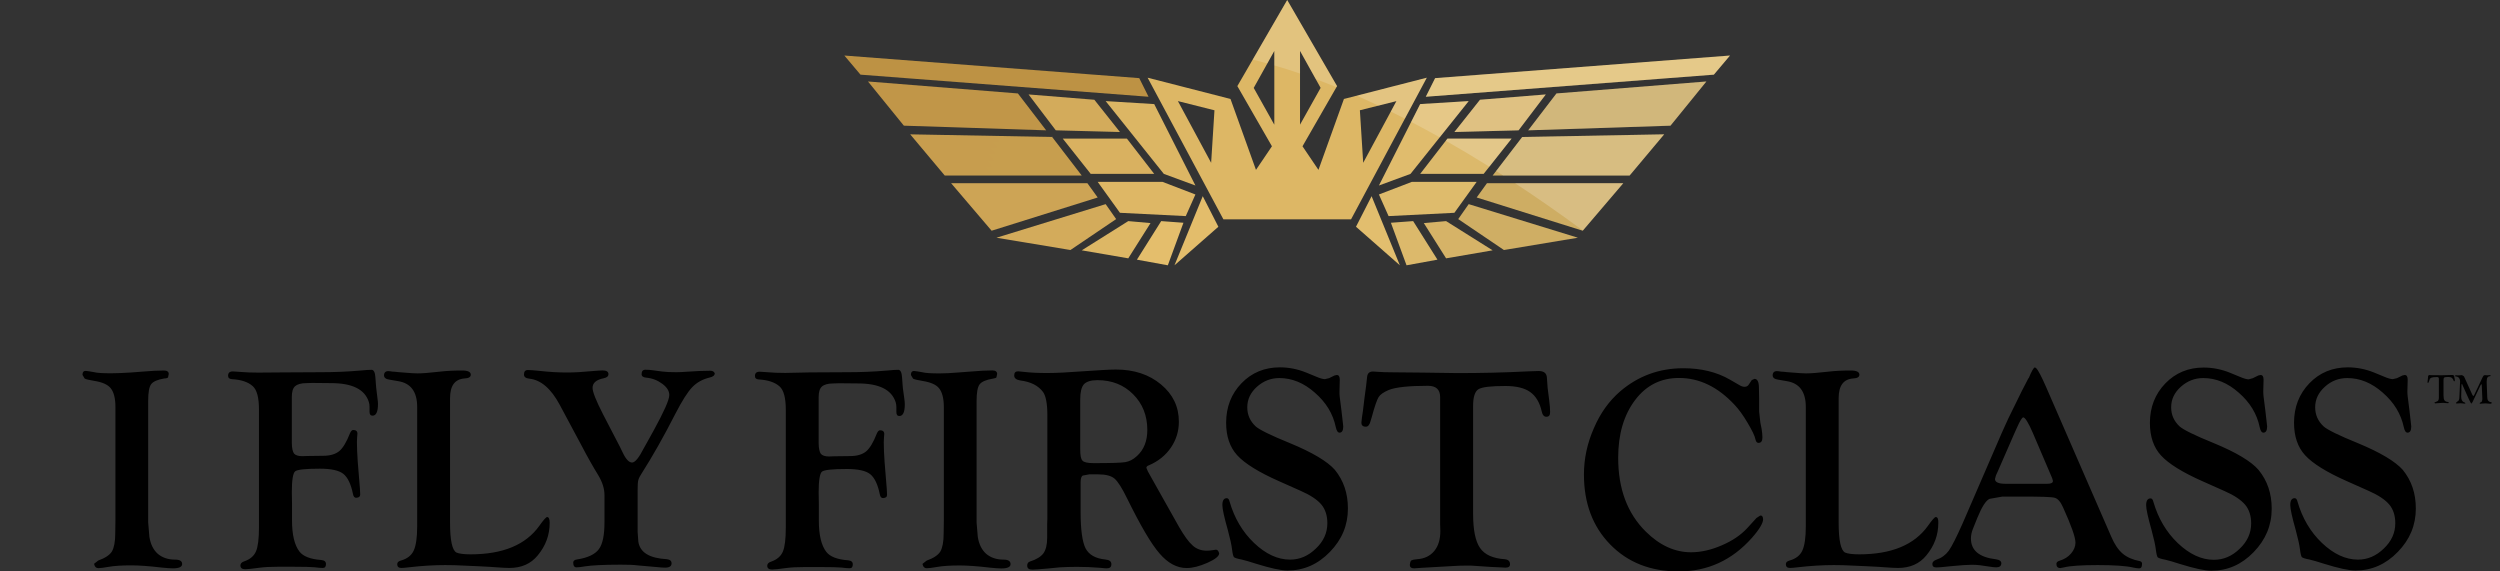 <svg width="245" height="56" viewBox="0 0 245 56" fill="none" xmlns="http://www.w3.org/2000/svg">
<rect x="0" y="0" width="245" height="56" fill="#333333" stroke="none"/>
<path d="M111.646 7.657L82.747 5.442L84.327 7.316L112.557 9.482L111.646 7.657Z" fill="url(#paint0_linear_1881_18239)"/>
<path d="M99.754 9.158L85.062 7.985L88.579 12.316L102.524 12.772L99.754 9.158Z" fill="url(#paint1_linear_1881_18239)"/>
<path d="M100.796 9.255L103.467 12.772L109.755 12.937L107.246 9.776L100.796 9.255Z" fill="url(#paint2_linear_1881_18239)"/>
<path d="M103.109 13.424L89.2 13.165L92.586 17.203H106.01L103.109 13.424Z" fill="url(#paint3_linear_1881_18239)"/>
<path d="M113.113 17.041L110.439 13.586H104.153L106.89 17.041H113.113Z" fill="url(#paint4_linear_1881_18239)"/>
<path d="M106.563 17.952H93.207L97.179 22.611L107.573 19.353L106.563 17.952Z" fill="url(#paint5_linear_1881_18239)"/>
<path d="M116.205 21.178L117.151 19.06L113.927 17.823H107.573L109.755 20.854L116.205 21.178Z" fill="url(#paint6_linear_1881_18239)"/>
<path d="M113.113 10.2L108.354 9.907L114.055 17.041L117.151 18.18L113.113 10.2Z" fill="url(#paint7_linear_1881_18239)"/>
<path d="M115.098 26L119.4 22.221L117.869 19.225L115.098 26Z" fill="url(#paint8_linear_1881_18239)"/>
<path d="M113.796 21.668L111.418 25.447L114.448 26L115.978 21.83L113.796 21.668Z" fill="url(#paint9_linear_1881_18239)"/>
<path d="M110.57 21.668L106.01 24.533L110.57 25.317L112.753 21.862L110.57 21.668Z" fill="url(#paint10_linear_1881_18239)"/>
<path d="M108.354 20.005L97.652 23.297L104.902 24.502L109.382 21.472L108.354 20.005Z" fill="url(#paint11_linear_1881_18239)"/>
<path d="M140.642 7.657L139.728 9.482L167.958 7.316L169.539 5.442L140.642 7.657Z" fill="url(#paint12_linear_1881_18239)"/>
<path d="M149.763 12.772L163.707 12.316L167.226 7.985L152.532 9.158L149.763 12.772Z" fill="url(#paint13_linear_1881_18239)"/>
<path d="M151.489 9.255L145.039 9.776L142.53 12.937L148.818 12.772L151.489 9.255Z" fill="url(#paint14_linear_1881_18239)"/>
<path d="M146.278 17.203H159.7L163.088 13.165L149.177 13.424L146.278 17.203Z" fill="url(#paint15_linear_1881_18239)"/>
<path d="M148.134 13.586H141.847L139.176 17.041H145.398L148.134 13.586Z" fill="url(#paint16_linear_1881_18239)"/>
<path d="M144.714 19.353L155.106 22.611L159.082 17.952H145.723L144.714 19.353Z" fill="url(#paint17_linear_1881_18239)"/>
<path d="M135.134 19.06L136.08 21.178L142.53 20.854L144.714 17.823H138.361L135.134 19.06Z" fill="url(#paint18_linear_1881_18239)"/>
<path d="M135.134 18.18L138.23 17.041L143.931 9.907L139.176 10.2L135.134 18.18Z" fill="url(#paint19_linear_1881_18239)"/>
<path d="M132.887 22.221L137.188 26L134.417 19.225L132.887 22.221Z" fill="url(#paint20_linear_1881_18239)"/>
<path d="M136.308 21.83L137.84 26L140.87 25.447L138.489 21.668L136.308 21.83Z" fill="url(#paint21_linear_1881_18239)"/>
<path d="M139.534 21.862L141.716 25.317L146.278 24.533L141.716 21.668L139.534 21.862Z" fill="url(#paint22_linear_1881_18239)"/>
<path d="M142.906 21.472L147.385 24.502L154.633 23.297L143.931 20.005L142.906 21.472Z" fill="url(#paint23_linear_1881_18239)"/>
<path d="M139.827 7.614L131.705 9.698L129.208 16.648L127.645 14.335L131.033 8.438L126.147 0L121.26 8.438L124.649 14.335L123.085 16.648L120.589 9.698L112.466 7.614L119.892 21.493H132.405L139.827 7.614ZM118.692 15.955L115.435 9.907L119.017 10.809L118.692 15.955ZM127.402 4.986L129.421 8.612L127.402 12.217V4.986ZM122.864 8.615L124.883 4.989V12.221L122.864 8.615ZM136.851 9.907L133.593 15.955L133.268 10.806L136.851 9.907Z" fill="url(#paint24_linear_1881_18239)"/>
<path d="M139.729 9.482L167.959 7.316L169.539 5.444L140.642 7.66L139.729 9.482Z" fill="url(#paint25_linear_1881_18239)"/>
<path d="M149.764 12.774L163.707 12.319L167.226 7.985L152.532 9.158L149.764 12.774Z" fill="url(#paint26_linear_1881_18239)"/>
<path d="M145.039 9.776L142.531 12.937L148.818 12.774L151.49 9.254L145.039 9.776Z" fill="url(#paint27_linear_1881_18239)"/>
<path d="M163.089 13.165L149.177 13.426L146.62 16.759C146.852 16.907 147.085 17.055 147.318 17.205H159.7L163.088 13.165L163.089 13.165Z" fill="url(#paint28_linear_1881_18239)"/>
<path d="M141.847 13.589L141.69 13.792C143.064 14.573 144.487 15.421 145.956 16.34L148.135 13.589H141.847Z" fill="url(#paint29_linear_1881_18239)"/>
<path d="M148.472 17.954C150.598 19.351 152.816 20.892 155.126 22.591L159.082 17.954H148.472Z" fill="url(#paint30_linear_1881_18239)"/>
<path d="M139.176 10.2L138.294 11.943C139.205 12.418 140.138 12.922 141.096 13.458L143.932 9.907L139.176 10.2Z" fill="url(#paint31_linear_1881_18239)"/>
<path d="M132.956 9.378C133.649 9.681 134.359 10.006 135.086 10.35L136.849 9.907L136.296 10.932C136.75 11.155 137.21 11.385 137.678 11.626L139.823 7.616L132.956 9.378Z" fill="url(#paint32_linear_1881_18239)"/>
<path d="M124.884 4.989V6.411C125.688 6.646 126.527 6.91 127.402 7.209V4.989L128.944 7.757C129.601 7.999 130.277 8.261 130.973 8.542L131.031 8.44L126.144 0.002L122.763 5.839C123.228 5.953 123.706 6.079 124.2 6.215L124.884 4.989Z" fill="url(#paint33_linear_1881_18239)"/>
<path fill-rule="evenodd" clip-rule="evenodd" d="M15.467 54.277C15.904 54.647 16.467 54.843 17.17 54.843C17.618 54.843 17.858 54.987 17.849 55.279C17.849 55.552 17.557 55.699 16.945 55.699C16.681 55.699 16.312 55.668 15.825 55.62C14.611 55.474 13.618 55.406 12.86 55.406C11.925 55.406 11.176 55.454 10.641 55.552C10.174 55.629 9.853 55.679 9.639 55.679C9.446 55.679 9.298 55.563 9.25 55.367L9.22 55.251L9.63 54.93C10.311 54.686 10.748 54.395 10.973 54.035C11.176 53.675 11.294 53.091 11.294 52.283L11.312 51.039V39.88C11.312 39.025 11.148 38.422 10.855 38.053C10.563 37.684 10.019 37.448 9.222 37.323C8.735 37.245 8.423 37.168 8.298 37.099L8.084 36.74C8.084 36.467 8.2 36.332 8.423 36.349C8.599 36.369 8.842 36.4 9.183 36.465C9.523 36.553 10.087 36.581 10.886 36.581C11.401 36.581 12.052 36.553 12.829 36.505L13.851 36.426C14.825 36.339 15.553 36.31 16.07 36.31C16.371 36.31 16.537 36.426 16.537 36.651L16.467 36.99C16.419 37.04 16.303 37.088 16.109 37.088C15.447 37.195 15.01 37.389 14.814 37.651C14.62 37.915 14.522 38.45 14.522 39.256V51.196L14.639 52.605C14.755 53.334 15.028 53.889 15.467 54.277ZM36.836 37.629C36.848 37.821 36.856 37.942 36.867 37.994L36.992 39.035C37.022 39.249 37.042 39.444 37.042 39.59C37.042 40.348 36.867 40.736 36.507 40.736C36.312 40.736 36.214 40.612 36.214 40.348V39.88C36.214 39.706 36.195 39.542 36.146 39.395C35.758 38.16 34.531 37.546 32.441 37.546L30.611 37.528L30.028 37.546C29.493 37.546 29.124 37.664 28.91 37.856C28.696 38.053 28.598 38.402 28.598 38.909V43.392C28.598 43.909 28.687 44.267 28.812 44.444C28.949 44.608 29.22 44.704 29.609 44.704L30.144 44.687L31.672 44.667C32.373 44.667 32.888 44.501 33.247 44.21C33.598 43.918 33.958 43.333 34.299 42.459C34.386 42.254 34.493 42.138 34.609 42.138C34.882 42.138 35.028 42.254 35.028 42.498C35.028 42.575 35.018 42.693 34.998 42.868L34.978 43.304C34.978 43.859 35.009 44.49 35.057 45.222L35.271 47.857C35.276 47.99 35.282 48.103 35.288 48.199C35.294 48.308 35.299 48.394 35.299 48.46C35.299 48.656 35.192 48.763 34.93 48.781C34.755 48.801 34.638 48.674 34.591 48.412C34.395 47.44 34.074 46.777 33.646 46.438C33.218 46.097 32.45 45.931 31.351 45.931C29.94 45.931 29.124 46.019 28.92 46.194C28.715 46.37 28.599 47.05 28.599 48.218L28.617 49.336V50.991C28.617 52.4 28.86 53.421 29.347 54.054C29.707 54.522 30.417 54.803 31.487 54.88C31.799 54.91 31.945 55.046 31.945 55.271C31.945 55.533 31.847 55.659 31.633 55.659C31.458 55.659 31.185 55.64 30.825 55.592C30.484 55.561 29.805 55.542 28.783 55.542H27.226C26.506 55.542 25.914 55.572 25.407 55.64C24.726 55.736 24.25 55.786 24.027 55.786C23.724 55.786 23.56 55.659 23.56 55.417C23.56 55.231 23.686 55.085 23.948 55.007C24.503 54.812 24.892 54.491 25.086 54.035C25.281 53.587 25.379 52.79 25.379 51.672V40.134C25.379 38.957 25.175 38.199 24.765 37.839C24.309 37.43 23.617 37.206 22.723 37.157C22.47 37.138 22.352 37.031 22.352 36.817C22.352 36.546 22.499 36.4 22.82 36.4C22.902 36.4 23.086 36.413 23.371 36.434C23.426 36.438 23.486 36.443 23.549 36.448C24.114 36.498 24.698 36.515 25.329 36.515L27.761 36.496L31.458 36.476C32.722 36.476 34.015 36.428 35.33 36.312C35.815 36.262 36.195 36.242 36.419 36.242C36.623 36.242 36.76 36.487 36.788 36.974C36.811 37.245 36.825 37.463 36.836 37.629ZM52.858 51.526C53.256 50.96 53.52 50.67 53.616 50.67C53.773 50.67 53.869 50.844 53.869 51.231C53.869 52.43 53.48 53.478 52.703 54.423C52.031 55.249 51.107 55.659 49.921 55.659C49.676 55.659 49.24 55.64 48.587 55.592C48.432 55.572 47.858 55.542 46.905 55.493L45.377 55.426C44.872 55.395 44.278 55.378 43.627 55.378C42.547 55.378 41.361 55.445 40.114 55.592C39.725 55.64 39.462 55.659 39.337 55.659C39.053 55.659 38.928 55.533 38.928 55.288C38.928 55.105 39.055 54.998 39.297 54.93C39.891 54.764 40.319 54.443 40.544 53.956C40.767 53.469 40.883 52.681 40.883 51.593V39.88C40.883 38.393 40.261 37.548 39.016 37.352L38.169 37.206C37.81 37.157 37.634 37.011 37.634 36.788C37.634 36.515 37.78 36.369 38.053 36.369C38.151 36.369 38.285 36.389 38.463 36.419C38.597 36.419 38.793 36.439 39.016 36.467L39.618 36.514C40.193 36.562 40.63 36.592 40.903 36.592C41.35 36.592 42.06 36.544 43.053 36.426C43.783 36.339 44.532 36.309 45.289 36.309C45.864 36.309 46.137 36.455 46.137 36.719C46.137 36.942 45.942 37.07 45.534 37.088C44.571 37.156 44.104 37.798 44.104 39.033V51.205C44.104 52.956 44.318 53.937 44.735 54.151C44.979 54.258 45.436 54.325 46.117 54.325C49.279 54.325 51.526 53.393 52.858 51.526ZM68.686 36.353C68.956 36.343 69.265 36.332 69.618 36.332C69.86 36.332 69.987 36.439 70.046 36.583C70.046 36.786 69.88 36.924 69.539 37C68.84 37.168 68.275 37.489 67.838 37.946C67.399 38.402 66.845 39.269 66.185 40.553C65.008 42.859 63.907 44.785 62.916 46.34C62.721 46.63 62.604 46.866 62.556 47.041C62.506 47.215 62.488 47.536 62.488 47.995V52.128L62.556 53.081C62.721 54.142 63.635 54.705 65.357 54.802C65.668 54.843 65.814 54.968 65.814 55.212C65.814 55.485 65.6 55.629 65.183 55.629C64.958 55.629 64.715 55.609 64.453 55.581L62.458 55.406C62.108 55.356 61.555 55.338 60.824 55.338C59.093 55.338 57.926 55.406 57.341 55.502C56.953 55.572 56.671 55.6 56.496 55.6C56.291 55.6 56.175 55.445 56.175 55.133C56.175 54.968 56.302 54.852 56.564 54.823C57.594 54.666 58.315 54.325 58.686 53.821C59.064 53.323 59.239 52.43 59.239 51.183V48.508C59.239 47.897 59.035 47.246 58.625 46.564C58.14 45.776 57.586 44.803 57.002 43.684L54.862 39.686C54.006 38.081 53.004 37.225 51.866 37.109C51.526 37.07 51.349 36.943 51.349 36.701C51.349 36.408 51.476 36.262 51.74 36.262C51.972 36.262 52.323 36.292 52.828 36.341C53.832 36.456 54.736 36.505 55.562 36.505C56.321 36.505 57.099 36.456 57.876 36.38C58.461 36.332 58.848 36.301 59.044 36.301C59.433 36.301 59.627 36.419 59.627 36.662C59.627 36.876 59.481 37.002 59.16 37.07C58.431 37.216 58.071 37.526 58.071 38.013C58.071 38.402 58.411 39.258 59.093 40.59L60.193 42.712C60.649 43.577 60.922 44.112 61.019 44.337C61.331 45.008 61.651 45.329 61.942 45.329C62.235 45.329 62.623 44.852 63.108 43.898C63.174 43.793 63.276 43.605 63.419 43.343C63.578 43.051 63.787 42.667 64.054 42.197C65.074 40.337 65.591 39.181 65.591 38.714C65.591 38.325 65.366 37.955 64.91 37.616C64.453 37.275 63.918 37.061 63.333 37.011C63.023 36.983 62.877 36.867 62.877 36.67C62.877 36.38 63.003 36.234 63.246 36.234C63.501 36.234 63.742 36.251 63.956 36.283L64.881 36.408C65.25 36.458 65.726 36.476 66.292 36.476C66.602 36.476 66.943 36.456 67.312 36.428L68.499 36.36C68.559 36.358 68.622 36.356 68.686 36.353ZM88.45 37.656C88.462 37.832 88.469 37.945 88.478 37.994L88.476 37.997L88.623 39.067C88.653 39.281 88.671 39.474 88.671 39.62C88.671 40.38 88.496 40.769 88.136 40.769C87.941 40.769 87.845 40.642 87.845 40.38V39.913C87.845 39.738 87.825 39.572 87.777 39.426C87.387 38.19 86.162 37.577 84.07 37.577L82.242 37.559L81.659 37.578C81.124 37.578 80.753 37.694 80.539 37.889C80.325 38.083 80.228 38.434 80.228 38.939V43.42C80.228 43.938 80.316 44.298 80.442 44.473C80.58 44.638 80.851 44.735 81.24 44.735L81.775 44.715L83.303 44.696C84.004 44.696 84.517 44.531 84.878 44.239C85.229 43.947 85.589 43.363 85.928 42.488C86.015 42.284 86.122 42.167 86.24 42.167C86.513 42.167 86.657 42.284 86.657 42.527C86.657 42.605 86.647 42.721 86.629 42.896L86.609 43.335C86.609 43.889 86.638 44.521 86.688 45.25L86.902 47.888C86.907 48.02 86.913 48.132 86.919 48.228C86.925 48.337 86.93 48.423 86.93 48.49C86.93 48.685 86.823 48.792 86.559 48.811C86.386 48.831 86.269 48.704 86.22 48.441C86.026 47.469 85.705 46.807 85.277 46.466C84.849 46.126 84.08 45.962 82.982 45.962C81.571 45.962 80.763 46.049 80.549 46.224C80.344 46.399 80.228 47.08 80.228 48.246L80.246 49.366V51.019C80.246 52.43 80.491 53.452 80.977 54.083C81.338 54.55 82.047 54.832 83.117 54.91C83.428 54.939 83.574 55.075 83.574 55.299C83.574 55.563 83.478 55.688 83.264 55.688C83.089 55.688 82.816 55.668 82.456 55.62C82.115 55.59 81.434 55.572 80.414 55.572H78.857C78.137 55.572 77.543 55.6 77.038 55.668C76.357 55.766 75.881 55.815 75.656 55.815C75.355 55.815 75.189 55.688 75.189 55.445C75.189 55.26 75.315 55.114 75.579 55.037C76.134 54.843 76.521 54.522 76.717 54.063C76.912 53.616 77.008 52.819 77.008 51.7V40.164C77.008 38.987 76.805 38.227 76.396 37.867C75.939 37.459 75.248 37.236 74.352 37.186C74.101 37.168 73.985 37.061 73.985 36.847C73.985 36.574 74.128 36.428 74.449 36.428C74.53 36.428 74.712 36.441 74.994 36.462C75.052 36.467 75.114 36.471 75.18 36.476C75.743 36.526 76.328 36.546 76.96 36.546L79.372 36.496L83.071 36.476C84.335 36.476 85.628 36.428 86.943 36.312C87.428 36.262 87.808 36.242 88.031 36.242C88.236 36.242 88.371 36.487 88.401 36.974C88.425 37.259 88.44 37.486 88.45 37.656ZM96.649 54.277C97.086 54.647 97.651 54.843 98.352 54.843C98.809 54.843 99.034 54.987 99.034 55.288C99.034 55.561 98.741 55.708 98.128 55.708C97.865 55.708 97.496 55.679 97.01 55.629C95.793 55.485 94.802 55.415 94.042 55.415C93.109 55.415 92.36 55.465 91.825 55.563C91.358 55.64 91.037 55.688 90.823 55.688C90.629 55.688 90.483 55.572 90.434 55.378L90.404 55.26L90.812 54.939C91.494 54.696 91.932 54.404 92.157 54.044C92.36 53.684 92.478 53.1 92.478 52.292L92.496 51.048V39.891C92.496 39.035 92.33 38.432 92.039 38.063C91.747 37.692 91.203 37.459 90.404 37.332C89.919 37.255 89.607 37.177 89.482 37.109L89.268 36.749C89.268 36.476 89.384 36.341 89.607 36.36C89.782 36.38 90.026 36.408 90.367 36.476C90.706 36.563 91.271 36.594 92.07 36.594C92.583 36.594 93.236 36.563 94.013 36.496L95.035 36.419C96.007 36.332 96.737 36.301 97.252 36.301C97.553 36.301 97.719 36.419 97.719 36.644L97.651 36.983C97.603 37.041 97.487 37.081 97.291 37.109C96.63 37.216 96.193 37.411 95.998 37.673C95.804 37.937 95.706 38.472 95.706 39.278V51.214L95.824 52.624C95.939 53.334 96.212 53.889 96.649 54.277ZM107.183 45.387C108.847 45.387 109.867 45.357 110.277 45.289C110.666 45.222 111.035 45.047 111.415 44.696C112.096 44.082 112.437 43.226 112.437 42.138C112.437 40.728 111.97 39.559 111.046 38.636C110.121 37.712 108.965 37.255 107.535 37.255C106.902 37.255 106.465 37.402 106.22 37.662C105.978 37.946 105.862 38.432 105.862 39.142V44.005C105.862 44.608 105.919 44.979 106.085 45.143C106.231 45.309 106.6 45.387 107.183 45.387ZM118.846 53.917L119.158 53.869C119.314 53.869 119.412 53.987 119.479 54.229C119.479 54.502 119.091 54.814 118.331 55.153C117.553 55.493 116.892 55.668 116.289 55.668C115.335 55.668 114.442 55.183 113.634 54.238C112.817 53.305 111.767 51.506 110.474 48.879C109.974 47.848 109.546 47.176 109.225 46.905C108.904 46.632 108.369 46.486 107.62 46.486H106.746L106.113 46.604C105.969 46.68 105.899 46.914 105.899 47.283V50.135C105.899 51.914 106.067 53.111 106.388 53.744C106.727 54.375 107.36 54.736 108.332 54.832C108.721 54.871 108.915 55.017 108.915 55.288C108.915 55.572 108.771 55.699 108.45 55.699C108.332 55.699 108.137 55.679 107.866 55.649C107.059 55.581 106.279 55.552 105.53 55.552C104.899 55.552 104.344 55.572 103.858 55.6L102.672 55.717L101.726 55.795C101.598 55.8 101.485 55.807 101.393 55.813C101.297 55.819 101.223 55.824 101.174 55.824C100.833 55.824 100.667 55.699 100.667 55.437C100.667 55.222 100.744 55.094 100.94 55.026C101.571 54.832 102.01 54.55 102.253 54.229C102.495 53.889 102.623 53.382 102.623 52.703V51.369L102.641 50.816V40.669C102.641 39.559 102.495 38.81 102.224 38.422C101.757 37.791 101.017 37.411 99.977 37.284C99.588 37.216 99.392 37.061 99.392 36.799C99.392 36.515 99.519 36.389 99.783 36.389C99.879 36.389 100.064 36.408 100.287 36.439C100.997 36.526 101.796 36.555 102.652 36.555C103.595 36.555 104.742 36.487 106.085 36.389C107.67 36.282 108.751 36.214 109.354 36.214C111.142 36.214 112.612 36.701 113.78 37.675C114.946 38.647 115.529 39.852 115.529 41.33C115.529 42.256 115.269 43.101 114.752 43.861C114.236 44.619 113.516 45.202 112.612 45.591C112.426 45.65 112.33 45.748 112.35 45.864L112.496 46.204C112.573 46.331 112.699 46.554 112.865 46.866L114.11 49.083L115.549 51.642C116.055 52.515 116.492 53.122 116.883 53.461C117.252 53.801 117.728 53.967 118.244 53.967C118.458 53.967 118.652 53.947 118.846 53.917ZM123.06 41.789C123.419 42.11 124.528 42.663 126.395 43.42C128.614 44.335 130.092 45.222 130.812 46.038C131.677 47.099 132.096 48.353 132.096 49.831C132.096 51.467 131.512 52.877 130.326 54.092C129.149 55.308 127.768 55.911 126.181 55.911C125.539 55.911 124.517 55.688 123.109 55.251C122.467 55.046 121.98 54.9 121.668 54.832C121.24 54.754 120.986 54.666 120.919 54.589C120.862 54.511 120.792 54.268 120.744 53.86C120.696 53.421 120.549 52.77 120.327 51.945C119.966 50.67 119.792 49.862 119.792 49.502C119.792 49.045 119.936 48.822 120.228 48.822C120.355 48.822 120.451 48.938 120.501 49.161C120.969 50.766 121.755 52.12 122.895 53.207C124.032 54.288 125.209 54.843 126.425 54.843C127.378 54.843 128.214 54.482 128.963 53.751C129.712 53.041 130.081 52.216 130.081 51.272C130.081 50.541 129.887 49.921 129.5 49.453C129.109 48.984 128.439 48.53 127.485 48.111L125.345 47.157C123.34 46.272 121.98 45.416 121.249 44.619C120.521 43.822 120.161 42.761 120.161 41.427C120.161 39.891 120.665 38.596 121.668 37.557C122.67 36.517 123.934 36 125.423 36C126.299 36 127.155 36.166 128 36.507L128.944 36.895C129.372 37.081 129.664 37.157 129.839 37.157L130.247 37.061L130.782 36.797L131.007 36.749C131.201 36.749 131.298 36.904 131.298 37.216L131.269 38.354C131.269 38.539 131.269 38.695 131.289 38.861L131.463 40.241L131.61 41.525L131.638 41.798C131.638 42.206 131.503 42.4 131.278 42.4C131.105 42.4 130.987 42.226 130.909 41.865C130.636 40.553 129.956 39.435 128.856 38.481C127.767 37.518 126.609 37.05 125.373 37.05C124.537 37.05 123.808 37.343 123.176 37.906C122.543 38.481 122.233 39.142 122.233 39.92C122.233 40.649 122.504 41.272 123.06 41.789ZM151.668 38.012V38.013L151.815 39.18C151.882 39.675 151.911 40.084 151.911 40.376C151.911 40.697 151.804 40.842 151.542 40.842C151.308 40.842 151.162 40.667 151.085 40.307C150.891 39.433 150.5 38.8 149.948 38.411C149.402 38.022 148.585 37.828 147.535 37.828C146.115 37.828 145.24 37.924 144.879 38.149C144.539 38.372 144.364 38.907 144.364 39.782V50.349C144.364 51.923 144.587 53.043 145.045 53.703C145.502 54.365 146.31 54.725 147.476 54.803C147.816 54.843 147.982 54.998 147.982 55.308C147.982 55.513 147.836 55.629 147.544 55.629L147.185 55.609L146.133 55.561L144.384 55.444C144.237 55.426 144.043 55.426 143.818 55.426C143.283 55.426 142.798 55.445 142.36 55.474L139.267 55.649L139.212 55.654C138.902 55.681 138.704 55.699 138.586 55.699C138.294 55.699 138.149 55.572 138.167 55.33C138.188 55.115 138.235 54.987 138.313 54.919C138.401 54.871 138.595 54.821 138.868 54.803C139.597 54.754 140.141 54.491 140.551 54.005C140.958 53.519 141.154 52.858 141.154 52.03L141.133 51.369V38.909C141.133 38.179 140.735 37.808 139.938 37.808C138.06 37.808 136.776 37.946 136.095 38.218C135.59 38.432 135.258 38.666 135.103 38.917C134.948 39.171 134.714 39.824 134.442 40.843L134.326 41.234C134.228 41.621 134.072 41.817 133.858 41.817C133.546 41.817 133.402 41.671 133.42 41.379C133.441 41.107 133.489 40.747 133.566 40.28L133.712 39.064L133.878 37.819L133.974 36.963C134.005 36.583 134.199 36.408 134.559 36.408C134.636 36.408 134.802 36.419 135.025 36.439C135.387 36.467 135.9 36.487 136.582 36.487L139.449 36.515L142.864 36.563C145.052 36.563 147.387 36.515 149.848 36.389C150.11 36.383 150.321 36.375 150.482 36.369C150.621 36.364 150.724 36.36 150.791 36.36C151.306 36.36 151.57 36.574 151.597 37.011L151.668 38.012ZM172.132 50.766L172.503 50.523C172.678 50.504 172.774 50.62 172.785 50.884C172.785 51.253 172.435 51.864 171.686 52.712C169.741 54.9 167.356 56 164.507 56C161.753 56 159.526 55.124 157.805 53.362C156.082 51.602 155.226 49.316 155.226 46.497C155.226 44.959 155.547 43.442 156.2 41.963C156.833 40.476 157.707 39.278 158.777 38.354C160.539 36.847 162.6 36.087 164.963 36.087C166.714 36.087 168.243 36.456 169.536 37.206L170.459 37.74C170.645 37.858 170.82 37.906 170.966 37.906C171.16 37.906 171.287 37.83 171.383 37.684L171.676 37.245L171.938 37.129C172.23 37.129 172.376 37.419 172.376 38.033L172.396 39.055V40.339L172.514 41.409L172.639 42.04C172.687 42.35 172.717 42.625 172.717 42.868C172.717 43.228 172.59 43.403 172.328 43.403C172.182 43.403 172.084 43.287 172.036 43.062C171.968 42.712 171.695 42.158 171.258 41.428C170.82 40.679 170.402 40.114 169.992 39.677C168.35 37.915 166.54 37.041 164.546 37.041C162.775 37.041 161.336 37.751 160.237 39.21C159.137 40.67 158.582 42.547 158.582 44.861C158.582 47.888 159.469 50.299 161.288 52.098C162.648 53.441 164.118 54.122 165.723 54.122C166.686 54.122 167.686 53.898 168.738 53.441C169.789 52.993 170.616 52.419 171.228 51.758L172.132 50.766ZM188.942 51.526C189.341 50.96 189.603 50.67 189.7 50.67C189.885 50.67 189.965 50.844 189.955 51.231C189.955 52.43 189.566 53.478 188.788 54.423C188.116 55.249 187.192 55.659 186.006 55.659C185.762 55.659 185.325 55.64 184.672 55.592C184.517 55.572 183.943 55.542 182.991 55.493L181.463 55.426C180.958 55.395 180.364 55.378 179.713 55.378C178.632 55.378 177.446 55.445 176.2 55.592C175.811 55.64 175.549 55.659 175.424 55.659C175.139 55.659 175.014 55.533 175.014 55.288C175.014 55.105 175.141 54.998 175.383 54.93C175.977 54.764 176.405 54.443 176.63 53.956C176.853 53.469 176.969 52.681 176.969 51.593V39.88C176.969 38.393 176.346 37.548 175.101 37.352L174.256 37.206C173.896 37.157 173.721 37.011 173.721 36.788C173.721 36.515 173.866 36.369 174.138 36.369C174.236 36.369 174.372 36.389 174.549 36.419C174.684 36.419 174.878 36.439 175.101 36.467L175.702 36.514C176.277 36.562 176.715 36.592 176.986 36.592C177.434 36.592 178.144 36.544 179.137 36.426C179.866 36.339 180.615 36.309 181.373 36.309C181.948 36.309 182.22 36.455 182.22 36.719C182.22 36.942 182.026 37.07 181.618 37.088C180.655 37.156 180.187 37.798 180.187 39.033V51.205C180.187 52.956 180.401 53.937 180.819 54.151C181.063 54.258 181.52 54.325 182.201 54.325C185.363 54.325 187.61 53.393 188.942 51.526ZM196.51 47.41H200.653C201.013 47.41 201.188 47.313 201.188 47.128L201.12 46.885L201.052 46.72L199.224 42.44C198.786 41.419 198.454 40.902 198.279 40.902C198.172 40.902 197.958 41.234 197.668 41.896L197.404 42.479L195.77 46.224L195.604 46.584L195.508 46.943C195.508 47.246 195.849 47.41 196.51 47.41ZM208.027 54.258C208.455 54.618 209.018 54.861 209.7 54.989C209.874 55.026 209.953 55.153 209.914 55.328C209.914 55.581 209.807 55.717 209.593 55.699C209.466 55.699 209.281 55.668 209.058 55.62C208.348 55.454 207.18 55.378 205.575 55.378C203.97 55.378 202.871 55.454 202.288 55.6L201.917 55.67C201.655 55.67 201.528 55.533 201.528 55.26C201.528 55.114 201.627 55.017 201.841 54.95C202.297 54.812 202.666 54.588 202.959 54.249C203.251 53.908 203.396 53.548 203.396 53.179C203.396 52.653 202.987 51.506 202.181 49.726C201.937 49.172 201.664 48.86 201.354 48.781C201.052 48.694 199.982 48.665 198.133 48.665H196.237L194.973 48.888C194.613 49.054 194.224 49.667 193.785 50.737L193.348 51.825C193.222 52.137 193.152 52.449 193.152 52.77C193.152 53.938 193.96 54.618 195.613 54.812C195.965 54.861 196.148 55.007 196.13 55.231C196.111 55.476 195.945 55.6 195.624 55.6C195.467 55.6 195.226 55.572 194.914 55.522C194.301 55.415 193.746 55.347 193.261 55.347C192.822 55.347 192.113 55.395 191.121 55.493C190.392 55.581 189.933 55.609 189.759 55.609C189.495 55.609 189.37 55.493 189.37 55.271C189.37 55.094 189.496 54.95 189.759 54.852C190.265 54.686 190.663 54.395 190.975 53.976C191.285 53.539 191.733 52.653 192.337 51.292L196.159 42.459C196.264 42.227 196.358 42.018 196.441 41.832C196.605 41.467 196.728 41.194 196.812 41.02L198.124 38.345L198.805 37.031V37.081C199.096 36.369 199.31 36.011 199.408 36.011C199.574 36.011 199.816 36.419 200.187 37.197L200.526 37.946L206.907 52.605C207.219 53.334 207.588 53.889 208.027 54.258ZM213.6 41.789C213.96 42.11 215.069 42.663 216.938 43.42C219.155 44.335 220.633 45.222 221.343 46.058C222.208 47.119 222.627 48.373 222.627 49.851C222.627 51.486 222.033 52.897 220.856 54.111C219.679 55.328 218.299 55.931 216.714 55.931C216.072 55.931 215.048 55.708 213.639 55.271C212.997 55.066 212.51 54.919 212.2 54.852C211.772 54.773 211.519 54.686 211.451 54.609C211.392 54.531 211.324 54.288 211.276 53.88C211.226 53.443 211.08 52.79 210.857 51.963C210.497 50.688 210.322 49.881 210.322 49.519C210.322 49.065 210.468 48.842 210.759 48.842C210.886 48.842 210.984 48.958 211.032 49.181C211.499 50.786 212.287 52.139 213.425 53.227C214.563 54.308 215.74 54.861 216.956 54.861C217.908 54.861 218.746 54.502 219.495 53.771C220.244 53.061 220.614 52.235 220.614 51.292C220.614 50.561 220.419 49.938 220.031 49.473C219.64 49.004 218.969 48.547 218.017 48.13L215.877 47.176C213.873 46.292 212.512 45.436 211.781 44.638C211.051 43.84 210.691 42.78 210.691 41.446C210.691 39.911 211.198 38.616 212.2 37.577C213.202 36.537 214.467 36.02 215.954 36.02C216.829 36.02 217.685 36.185 218.531 36.526L219.476 36.915C219.904 37.099 220.195 37.177 220.369 37.177L220.779 37.061L221.314 36.797L221.537 36.749C221.732 36.749 221.83 36.904 221.83 37.216L221.8 38.354C221.8 38.539 221.81 38.695 221.83 38.861L222.005 40.241L222.151 41.525L222.179 41.798C222.179 42.206 222.044 42.4 221.819 42.4C221.646 42.4 221.528 42.226 221.45 41.865C221.177 40.553 220.496 39.435 219.397 38.481C218.308 37.518 217.15 37.05 215.915 37.05C215.078 37.05 214.349 37.343 213.718 37.906C213.084 38.481 212.774 39.142 212.774 39.92C212.774 40.649 213.047 41.272 213.6 41.789ZM227.715 41.789C228.073 42.11 229.183 42.663 231.051 43.42C233.268 44.335 234.736 45.222 235.467 46.038C236.332 47.099 236.751 48.353 236.751 49.831C236.751 51.467 236.168 52.877 234.98 54.092C233.803 55.308 232.423 55.911 230.837 55.911C230.195 55.911 229.172 55.688 227.763 55.251C227.121 55.046 226.634 54.9 226.324 54.832C225.896 54.754 225.632 54.666 225.575 54.589C225.516 54.511 225.448 54.268 225.4 53.86C225.35 53.421 225.204 52.77 224.981 51.945C224.621 50.67 224.446 49.862 224.446 49.502C224.446 49.045 224.592 48.822 224.883 48.822C225.01 48.822 225.108 48.938 225.156 49.161C225.623 50.766 226.411 52.12 227.549 53.207C228.687 54.288 229.864 54.843 231.08 54.843C232.032 54.843 232.87 54.482 233.619 53.751C234.368 53.041 234.738 52.216 234.738 51.272C234.738 50.541 234.543 49.921 234.154 49.453C233.764 48.984 233.093 48.53 232.141 48.111L230.001 47.157C227.997 46.272 226.636 45.416 225.905 44.619C225.175 43.822 224.815 42.761 224.815 41.427C224.815 39.891 225.322 38.596 226.324 37.557C227.326 36.517 228.59 36 230.078 36C230.953 36 231.809 36.166 232.655 36.507L233.6 36.895C234.028 37.081 234.319 37.157 234.493 37.157L234.903 37.061L235.438 36.797L235.661 36.749C235.856 36.749 235.954 36.904 235.954 37.216L235.924 38.354C235.924 38.539 235.934 38.695 235.954 38.861L236.129 40.241L236.275 41.525L236.303 41.798C236.303 42.206 236.168 42.4 235.943 42.4C235.77 42.4 235.652 42.226 235.574 41.865C235.292 40.553 234.611 39.435 233.512 38.481C232.423 37.518 231.265 37.05 230.03 37.05C229.193 37.05 228.464 37.332 227.833 37.906C227.199 38.481 226.887 39.142 226.887 39.92C226.887 40.649 227.16 41.272 227.715 41.789ZM240.516 36.845L240.526 36.991L240.564 37.138L240.574 37.312L240.516 37.38L240.448 37.303C240.419 37.177 240.36 37.09 240.282 37.031C240.205 36.972 240.088 36.943 239.932 36.943C239.718 36.943 239.592 36.963 239.544 36.991C239.494 37.02 239.465 37.098 239.465 37.225V38.753C239.465 38.987 239.494 39.142 239.563 39.24C239.631 39.328 239.747 39.386 239.913 39.395L239.991 39.463L239.932 39.513H239.884L239.727 39.502L239.476 39.483H239.396L239.182 39.493L238.736 39.522L238.638 39.533L238.581 39.483L238.6 39.424L238.677 39.406L238.919 39.288C238.978 39.221 239.009 39.124 239.009 39.007V37.107C239.009 37 238.95 36.952 238.832 36.952C238.561 36.952 238.376 36.972 238.279 37.011L238.133 37.107C238.113 37.147 238.076 37.245 238.035 37.391L238.015 37.448L237.948 37.535L237.891 37.478L237.908 37.321L237.93 37.147L237.948 36.961L237.956 36.836L238.046 36.758H238.113L238.336 36.769H238.755L239.253 36.777C239.574 36.777 239.904 36.767 240.262 36.749H240.4L240.516 36.845ZM243.843 39.267C243.9 39.354 244.018 39.404 244.164 39.424V39.422L244.202 39.511L244.066 39.568L243.94 39.559C243.774 39.54 243.658 39.531 243.59 39.531C243.444 39.531 243.328 39.54 243.23 39.55L243.044 39.568L242.996 39.52L243.055 39.461L243.221 39.354L243.269 39.14V39.044L243.21 37.701L243.182 37.642L243.092 37.749L242.326 39.365L242.295 39.424L242.199 39.55C242.169 39.55 242.121 39.472 242.053 39.326L241.946 39.112L241.295 37.662L241.284 37.633L241.256 37.623L241.225 37.712V37.778L241.197 38.8V38.876L241.215 39.071C241.256 39.276 241.363 39.392 241.536 39.442L241.625 39.51L241.555 39.558L241.43 39.547L241.284 39.529L241.129 39.52C241.002 39.52 240.904 39.529 240.837 39.538L240.74 39.549L240.681 39.49L240.73 39.431L240.954 39.246C241.002 39.158 241.022 39.032 241.022 38.876L241.081 37.544L241.09 37.41C241.09 37.254 241.051 37.127 240.974 37.031C240.895 36.943 240.788 36.893 240.653 36.893L240.573 36.836L240.662 36.777H240.712L240.826 36.786H240.915L241.099 36.777L241.273 36.76L241.47 36.884L242.295 38.703L242.383 38.821L242.463 38.732L243.23 37.107C243.298 36.952 243.356 36.856 243.387 36.817L243.512 36.758L243.601 36.769L243.726 36.777L243.931 36.769L244.027 36.758L244.095 36.817L244.038 36.867C243.911 36.876 243.824 36.913 243.774 36.991C243.726 37.059 243.697 37.197 243.697 37.371V37.509L243.745 38.761V38.85C243.745 39.044 243.774 39.18 243.843 39.267Z" fill="black"/>
<defs>
<linearGradient id="paint0_linear_1881_18239" x1="25078.5" y1="1549.57" x2="433.643" y2="-1780.32" gradientUnits="userSpaceOnUse">
<stop stop-color="#8B733D"/>
<stop offset="0.362" stop-color="#DCB96B"/>
<stop offset="0.573" stop-color="#EAC572"/>
<stop offset="1" stop-color="#BD9244"/>
</linearGradient>
<linearGradient id="paint1_linear_1881_18239" x1="41004.4" y1="2207.17" x2="940.092" y2="-8740.83" gradientUnits="userSpaceOnUse">
<stop stop-color="#8B733D"/>
<stop offset="0.362" stop-color="#DCB96B"/>
<stop offset="0.573" stop-color="#EAC572"/>
<stop offset="1" stop-color="#BD9244"/>
</linearGradient>
<linearGradient id="paint2_linear_1881_18239" x1="65346.7" y1="3558.07" x2="-7112.55" y2="-26124.6" gradientUnits="userSpaceOnUse">
<stop stop-color="#8B733D"/>
<stop offset="0.362" stop-color="#DCB96B"/>
<stop offset="0.573" stop-color="#EAC572"/>
<stop offset="1" stop-color="#BD9244"/>
</linearGradient>
<linearGradient id="paint3_linear_1881_18239" x1="39963.1" y1="2065.86" x2="-2272.21" y2="-8047.4" gradientUnits="userSpaceOnUse">
<stop stop-color="#8B733D"/>
<stop offset="0.362" stop-color="#DCB96B"/>
<stop offset="0.573" stop-color="#EAC572"/>
<stop offset="1" stop-color="#BD9244"/>
</linearGradient>
<linearGradient id="paint4_linear_1881_18239" x1="61283.6" y1="3259.98" x2="-12315.1" y2="-25023.8" gradientUnits="userSpaceOnUse">
<stop stop-color="#8B733D"/>
<stop offset="0.362" stop-color="#DCB96B"/>
<stop offset="0.573" stop-color="#EAC572"/>
<stop offset="1" stop-color="#BD9244"/>
</linearGradient>
<linearGradient id="paint5_linear_1881_18239" x1="43701.1" y1="2413.42" x2="-3807.14" y2="-12942.4" gradientUnits="userSpaceOnUse">
<stop stop-color="#8B733D"/>
<stop offset="0.362" stop-color="#DCB96B"/>
<stop offset="0.573" stop-color="#EAC572"/>
<stop offset="1" stop-color="#BD9244"/>
</linearGradient>
<linearGradient id="paint6_linear_1881_18239" x1="53470.2" y1="2836.08" x2="-16799.6" y2="-21698.6" gradientUnits="userSpaceOnUse">
<stop stop-color="#8B733D"/>
<stop offset="0.362" stop-color="#DCB96B"/>
<stop offset="0.573" stop-color="#EAC572"/>
<stop offset="1" stop-color="#BD9244"/>
</linearGradient>
<linearGradient id="paint7_linear_1881_18239" x1="59095.2" y1="5742.67" x2="10340.7" y2="-39960.7" gradientUnits="userSpaceOnUse">
<stop stop-color="#8B733D"/>
<stop offset="0.362" stop-color="#DCB96B"/>
<stop offset="0.573" stop-color="#EAC572"/>
<stop offset="1" stop-color="#BD9244"/>
</linearGradient>
<linearGradient id="paint8_linear_1881_18239" x1="44057" y1="6970.08" x2="19375" y2="-31768.7" gradientUnits="userSpaceOnUse">
<stop stop-color="#8B733D"/>
<stop offset="0.362" stop-color="#DCB96B"/>
<stop offset="0.573" stop-color="#EAC572"/>
<stop offset="1" stop-color="#BD9244"/>
</linearGradient>
<linearGradient id="paint9_linear_1881_18239" x1="102949" y1="9566.52" x2="9637.57" y2="-78793.3" gradientUnits="userSpaceOnUse">
<stop stop-color="#8B733D"/>
<stop offset="0.362" stop-color="#DCB96B"/>
<stop offset="0.573" stop-color="#EAC572"/>
<stop offset="1" stop-color="#BD9244"/>
</linearGradient>
<linearGradient id="paint10_linear_1881_18239" x1="76294.6" y1="4716.61" x2="-11748" y2="-42757.3" gradientUnits="userSpaceOnUse">
<stop stop-color="#8B733D"/>
<stop offset="0.362" stop-color="#DCB96B"/>
<stop offset="0.573" stop-color="#EAC572"/>
<stop offset="1" stop-color="#BD9244"/>
</linearGradient>
<linearGradient id="paint11_linear_1881_18239" x1="50009.8" y1="2824.98" x2="-6278.78" y2="-18682.7" gradientUnits="userSpaceOnUse">
<stop stop-color="#8B733D"/>
<stop offset="0.362" stop-color="#DCB96B"/>
<stop offset="0.573" stop-color="#EAC572"/>
<stop offset="1" stop-color="#BD9244"/>
</linearGradient>
<linearGradient id="paint12_linear_1881_18239" x1="9840.67" y1="1365.7" x2="-14804.1" y2="-1964.19" gradientUnits="userSpaceOnUse">
<stop stop-color="#8B733D"/>
<stop offset="0.362" stop-color="#DCB96B"/>
<stop offset="0.573" stop-color="#EAC572"/>
<stop offset="1" stop-color="#BD9244"/>
</linearGradient>
<linearGradient id="paint13_linear_1881_18239" x1="11512.6" y1="1473.89" x2="-28551.7" y2="-9474.11" gradientUnits="userSpaceOnUse">
<stop stop-color="#8B733D"/>
<stop offset="0.362" stop-color="#DCB96B"/>
<stop offset="0.573" stop-color="#EAC572"/>
<stop offset="1" stop-color="#BD9244"/>
</linearGradient>
<linearGradient id="paint14_linear_1881_18239" x1="28267.2" y1="2176.51" x2="-44191.9" y2="-27506.2" gradientUnits="userSpaceOnUse">
<stop stop-color="#8B733D"/>
<stop offset="0.362" stop-color="#DCB96B"/>
<stop offset="0.573" stop-color="#EAC572"/>
<stop offset="1" stop-color="#BD9244"/>
</linearGradient>
<linearGradient id="paint15_linear_1881_18239" x1="12914.3" y1="1482.49" x2="-29321" y2="-8630.77" gradientUnits="userSpaceOnUse">
<stop stop-color="#8B733D"/>
<stop offset="0.362" stop-color="#DCB96B"/>
<stop offset="0.573" stop-color="#EAC572"/>
<stop offset="1" stop-color="#BD9244"/>
</linearGradient>
<linearGradient id="paint16_linear_1881_18239" x1="30130.6" y1="2186.68" x2="-43468.2" y2="-26096.9" gradientUnits="userSpaceOnUse">
<stop stop-color="#8B733D"/>
<stop offset="0.362" stop-color="#DCB96B"/>
<stop offset="0.573" stop-color="#EAC572"/>
<stop offset="1" stop-color="#BD9244"/>
</linearGradient>
<linearGradient id="paint17_linear_1881_18239" x1="15315.9" y1="1525" x2="-32192.3" y2="-13830.8" gradientUnits="userSpaceOnUse">
<stop stop-color="#8B733D"/>
<stop offset="0.362" stop-color="#DCB96B"/>
<stop offset="0.573" stop-color="#EAC572"/>
<stop offset="1" stop-color="#BD9244"/>
</linearGradient>
<linearGradient id="paint18_linear_1881_18239" x1="30563.8" y1="2105.43" x2="-39691.8" y2="-22417.9" gradientUnits="userSpaceOnUse">
<stop stop-color="#8B733D"/>
<stop offset="0.362" stop-color="#DCB96B"/>
<stop offset="0.573" stop-color="#EAC572"/>
<stop offset="1" stop-color="#BD9244"/>
</linearGradient>
<linearGradient id="paint19_linear_1881_18239" x1="34683" y1="3845.69" x2="-14071.6" y2="-41857.7" gradientUnits="userSpaceOnUse">
<stop stop-color="#8B733D"/>
<stop offset="0.362" stop-color="#DCB96B"/>
<stop offset="0.573" stop-color="#EAC572"/>
<stop offset="1" stop-color="#BD9244"/>
</linearGradient>
<linearGradient id="paint20_linear_1881_18239" x1="30856.9" y1="4937.56" x2="6203.62" y2="-33778" gradientUnits="userSpaceOnUse">
<stop stop-color="#8B733D"/>
<stop offset="0.362" stop-color="#DCB96B"/>
<stop offset="0.573" stop-color="#EAC572"/>
<stop offset="1" stop-color="#BD9244"/>
</linearGradient>
<linearGradient id="paint21_linear_1881_18239" x1="59250.1" y1="6024.98" x2="-34051.6" y2="-82278.3" gradientUnits="userSpaceOnUse">
<stop stop-color="#8B733D"/>
<stop offset="0.362" stop-color="#DCB96B"/>
<stop offset="0.573" stop-color="#EAC572"/>
<stop offset="1" stop-color="#BD9244"/>
</linearGradient>
<linearGradient id="paint22_linear_1881_18239" x1="36451.3" y1="2923.83" x2="-51591.2" y2="-44550" gradientUnits="userSpaceOnUse">
<stop stop-color="#8B733D"/>
<stop offset="0.362" stop-color="#DCB96B"/>
<stop offset="0.573" stop-color="#EAC572"/>
<stop offset="1" stop-color="#BD9244"/>
</linearGradient>
<linearGradient id="paint23_linear_1881_18239" x1="18990.4" y1="1878.6" x2="-37307.2" y2="-19636.8" gradientUnits="userSpaceOnUse">
<stop stop-color="#8B733D"/>
<stop offset="0.362" stop-color="#DCB96B"/>
<stop offset="0.573" stop-color="#EAC572"/>
<stop offset="1" stop-color="#BD9244"/>
</linearGradient>
<linearGradient id="paint24_linear_1881_18239" x1="18254.8" y1="2341.77" x2="402.228" y2="-11636.3" gradientUnits="userSpaceOnUse">
<stop stop-color="#8B733D"/>
<stop offset="0.362" stop-color="#DCB96B"/>
<stop offset="0.573" stop-color="#EAC572"/>
<stop offset="1" stop-color="#BD9244"/>
</linearGradient>
<linearGradient id="paint25_linear_1881_18239" x1="4647.74" y1="1278.94" x2="3888.7" y2="2069.33" gradientUnits="userSpaceOnUse">
<stop stop-color="white" stop-opacity="0.1"/>
<stop offset="1" stop-color="white" stop-opacity="0.2"/>
</linearGradient>
<linearGradient id="paint26_linear_1881_18239" x1="5031.71" y1="1184.64" x2="4399.36" y2="2517.79" gradientUnits="userSpaceOnUse">
<stop stop-color="white" stop-opacity="0.1"/>
<stop offset="1" stop-color="white" stop-opacity="0.2"/>
</linearGradient>
<linearGradient id="paint27_linear_1881_18239" x1="7629.91" y1="390.728" x2="6801.66" y2="3007.17" gradientUnits="userSpaceOnUse">
<stop stop-color="white" stop-opacity="0.1"/>
<stop offset="1" stop-color="white" stop-opacity="0.2"/>
</linearGradient>
<linearGradient id="paint28_linear_1881_18239" x1="6255.38" y1="981.058" x2="5499.86" y2="2405.93" gradientUnits="userSpaceOnUse">
<stop stop-color="white" stop-opacity="0.1"/>
<stop offset="1" stop-color="white" stop-opacity="0.2"/>
</linearGradient>
<linearGradient id="paint29_linear_1881_18239" x1="10604.5" y1="-739.986" x2="9490.2" y2="2916.14" gradientUnits="userSpaceOnUse">
<stop stop-color="white" stop-opacity="0.1"/>
<stop offset="1" stop-color="white" stop-opacity="0.2"/>
</linearGradient>
<linearGradient id="paint30_linear_1881_18239" x1="8301.85" y1="-118.092" x2="7638.18" y2="2111.45" gradientUnits="userSpaceOnUse">
<stop stop-color="white" stop-opacity="0.1"/>
<stop offset="1" stop-color="white" stop-opacity="0.2"/>
</linearGradient>
<linearGradient id="paint31_linear_1881_18239" x1="10862.8" y1="-1718.37" x2="9894.8" y2="2968.04" gradientUnits="userSpaceOnUse">
<stop stop-color="white" stop-opacity="0.1"/>
<stop offset="1" stop-color="white" stop-opacity="0.2"/>
</linearGradient>
<linearGradient id="paint32_linear_1881_18239" x1="9538.98" y1="-1007.89" x2="8707.83" y2="2722.05" gradientUnits="userSpaceOnUse">
<stop stop-color="white" stop-opacity="0.1"/>
<stop offset="1" stop-color="white" stop-opacity="0.2"/>
</linearGradient>
<linearGradient id="paint33_linear_1881_18239" x1="1010.21" y1="-450.676" x2="519.928" y2="678.267" gradientUnits="userSpaceOnUse">
<stop stop-color="white" stop-opacity="0.1"/>
<stop offset="1" stop-color="white" stop-opacity="0.2"/>
</linearGradient>
</defs>
</svg>
